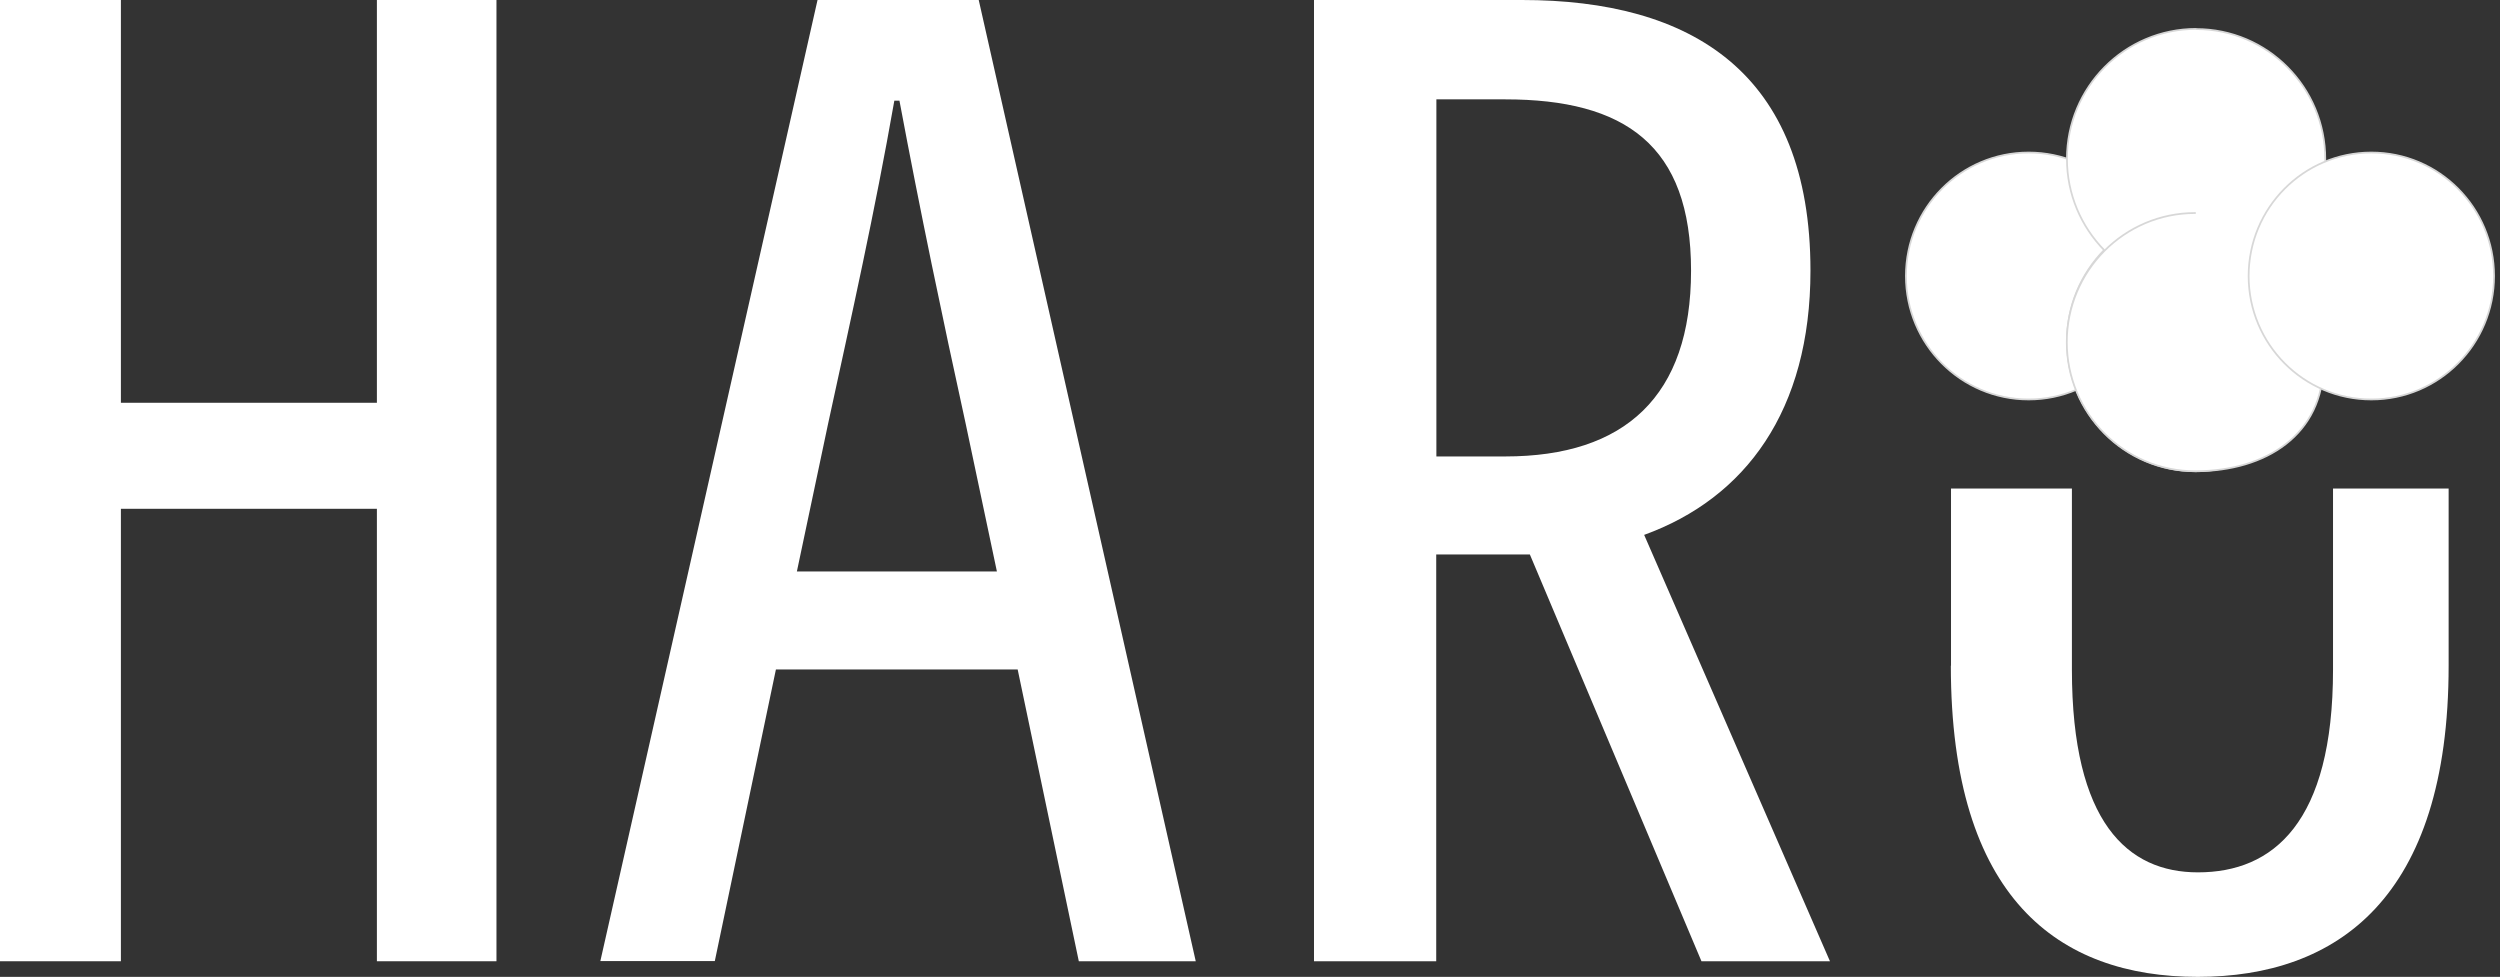 <svg width="1016" height="397" viewBox="0 0 1016 397" fill="none" xmlns="http://www.w3.org/2000/svg">
<rect x="0" y="0" width="1016" height="397" fill="#333333" stroke="none"/>
<path d="M0 0H49.132V163.689H153.169V0H201.764V390.652H153.169V206.772H49.132V390.652H0V0Z" fill="white"/>
<path d="M413.595 272.072H315.331L290.497 390.585H243.982L332.246 0H397.755L485.951 390.652H438.43L413.595 272.14V272.072ZM405.138 232.23L392.453 172.198C382.921 128.642 373.994 86.099 365.537 40.922H363.457C355.536 86.099 346.005 128.642 336.541 172.198L323.856 232.23H405.205H405.138Z" fill="white"/>
<path d="M691.474 390.652L621.736 225.343H583.679V390.652H534.01V0H618.514C687.178 0 735.773 29.24 735.773 110.004C735.773 166.863 709.328 202.45 668.183 217.374L743.694 390.652H691.407H691.474ZM611.735 185.501C660.33 185.501 687.245 161.055 687.245 110.004C687.245 58.952 660.33 40.382 611.735 40.382H583.746V185.501H611.735Z" fill="white"/>
<path d="M792.891 270.519V198.534H842.023V272.14C842.023 334.334 864.71 354.525 893.236 354.525C923.843 354.525 948.141 334.334 948.141 272.14V198.534H995.125V270.519C995.125 365.127 949.684 397 893.169 397C836.654 397 792.824 365.127 792.824 270.519H792.891Z" fill="white"/>
<path d="M824.439 162.338C851.981 162.338 874.309 139.875 874.309 112.165C874.309 84.455 851.981 61.991 824.439 61.991C796.896 61.991 774.568 84.455 774.568 112.165C774.568 139.875 796.896 162.338 824.439 162.338Z" fill="white" stroke="#D7D7D7" stroke-width="0.72" stroke-linecap="round" stroke-linejoin="round"/>
<path d="M892.498 11.75C863.502 11.75 840.01 35.385 840.01 64.557C840.01 79.008 845.782 92.041 855.112 101.63C845.782 111.152 840.01 124.252 840.01 138.704C840.01 167.876 863.502 191.511 892.498 191.511C921.494 191.511 944.986 167.876 944.986 138.704V64.625C944.986 35.453 921.494 11.818 892.498 11.818V11.75Z" fill="white" stroke="#D7D7D7" stroke-width="0.72" stroke-linecap="round" stroke-linejoin="round"/>
<path d="M944.248 147.685C944.248 176.655 920.89 191.511 892.096 191.511C863.301 191.511 839.943 168.011 839.943 139.041C839.943 110.071 863.301 86.572 892.096 86.572" fill="white"/>
<path d="M944.248 147.685C944.248 176.655 920.89 191.511 892.096 191.511C863.301 191.511 839.943 168.011 839.943 139.041C839.943 110.071 863.301 86.572 892.096 86.572" stroke="#D7D7D7" stroke-width="0.72" stroke-linecap="round" stroke-linejoin="round"/>
<path d="M947.202 83.735C975.997 83.735 944.182 110.139 944.182 139.109Z" fill="white"/>
<path d="M947.202 83.735C975.997 83.735 944.182 110.139 944.182 139.109" stroke="#D7D7D7" stroke-width="0.72" stroke-linecap="round" stroke-linejoin="round"/>
<path d="M963.714 162.338C991.257 162.338 1013.58 139.875 1013.58 112.165C1013.58 84.455 991.257 61.991 963.714 61.991C936.172 61.991 913.844 84.455 913.844 112.165C913.844 139.875 936.172 162.338 963.714 162.338Z" fill="white" stroke="#D7D7D7" stroke-width="0.72" stroke-linecap="round" stroke-linejoin="round"/>
</svg>
